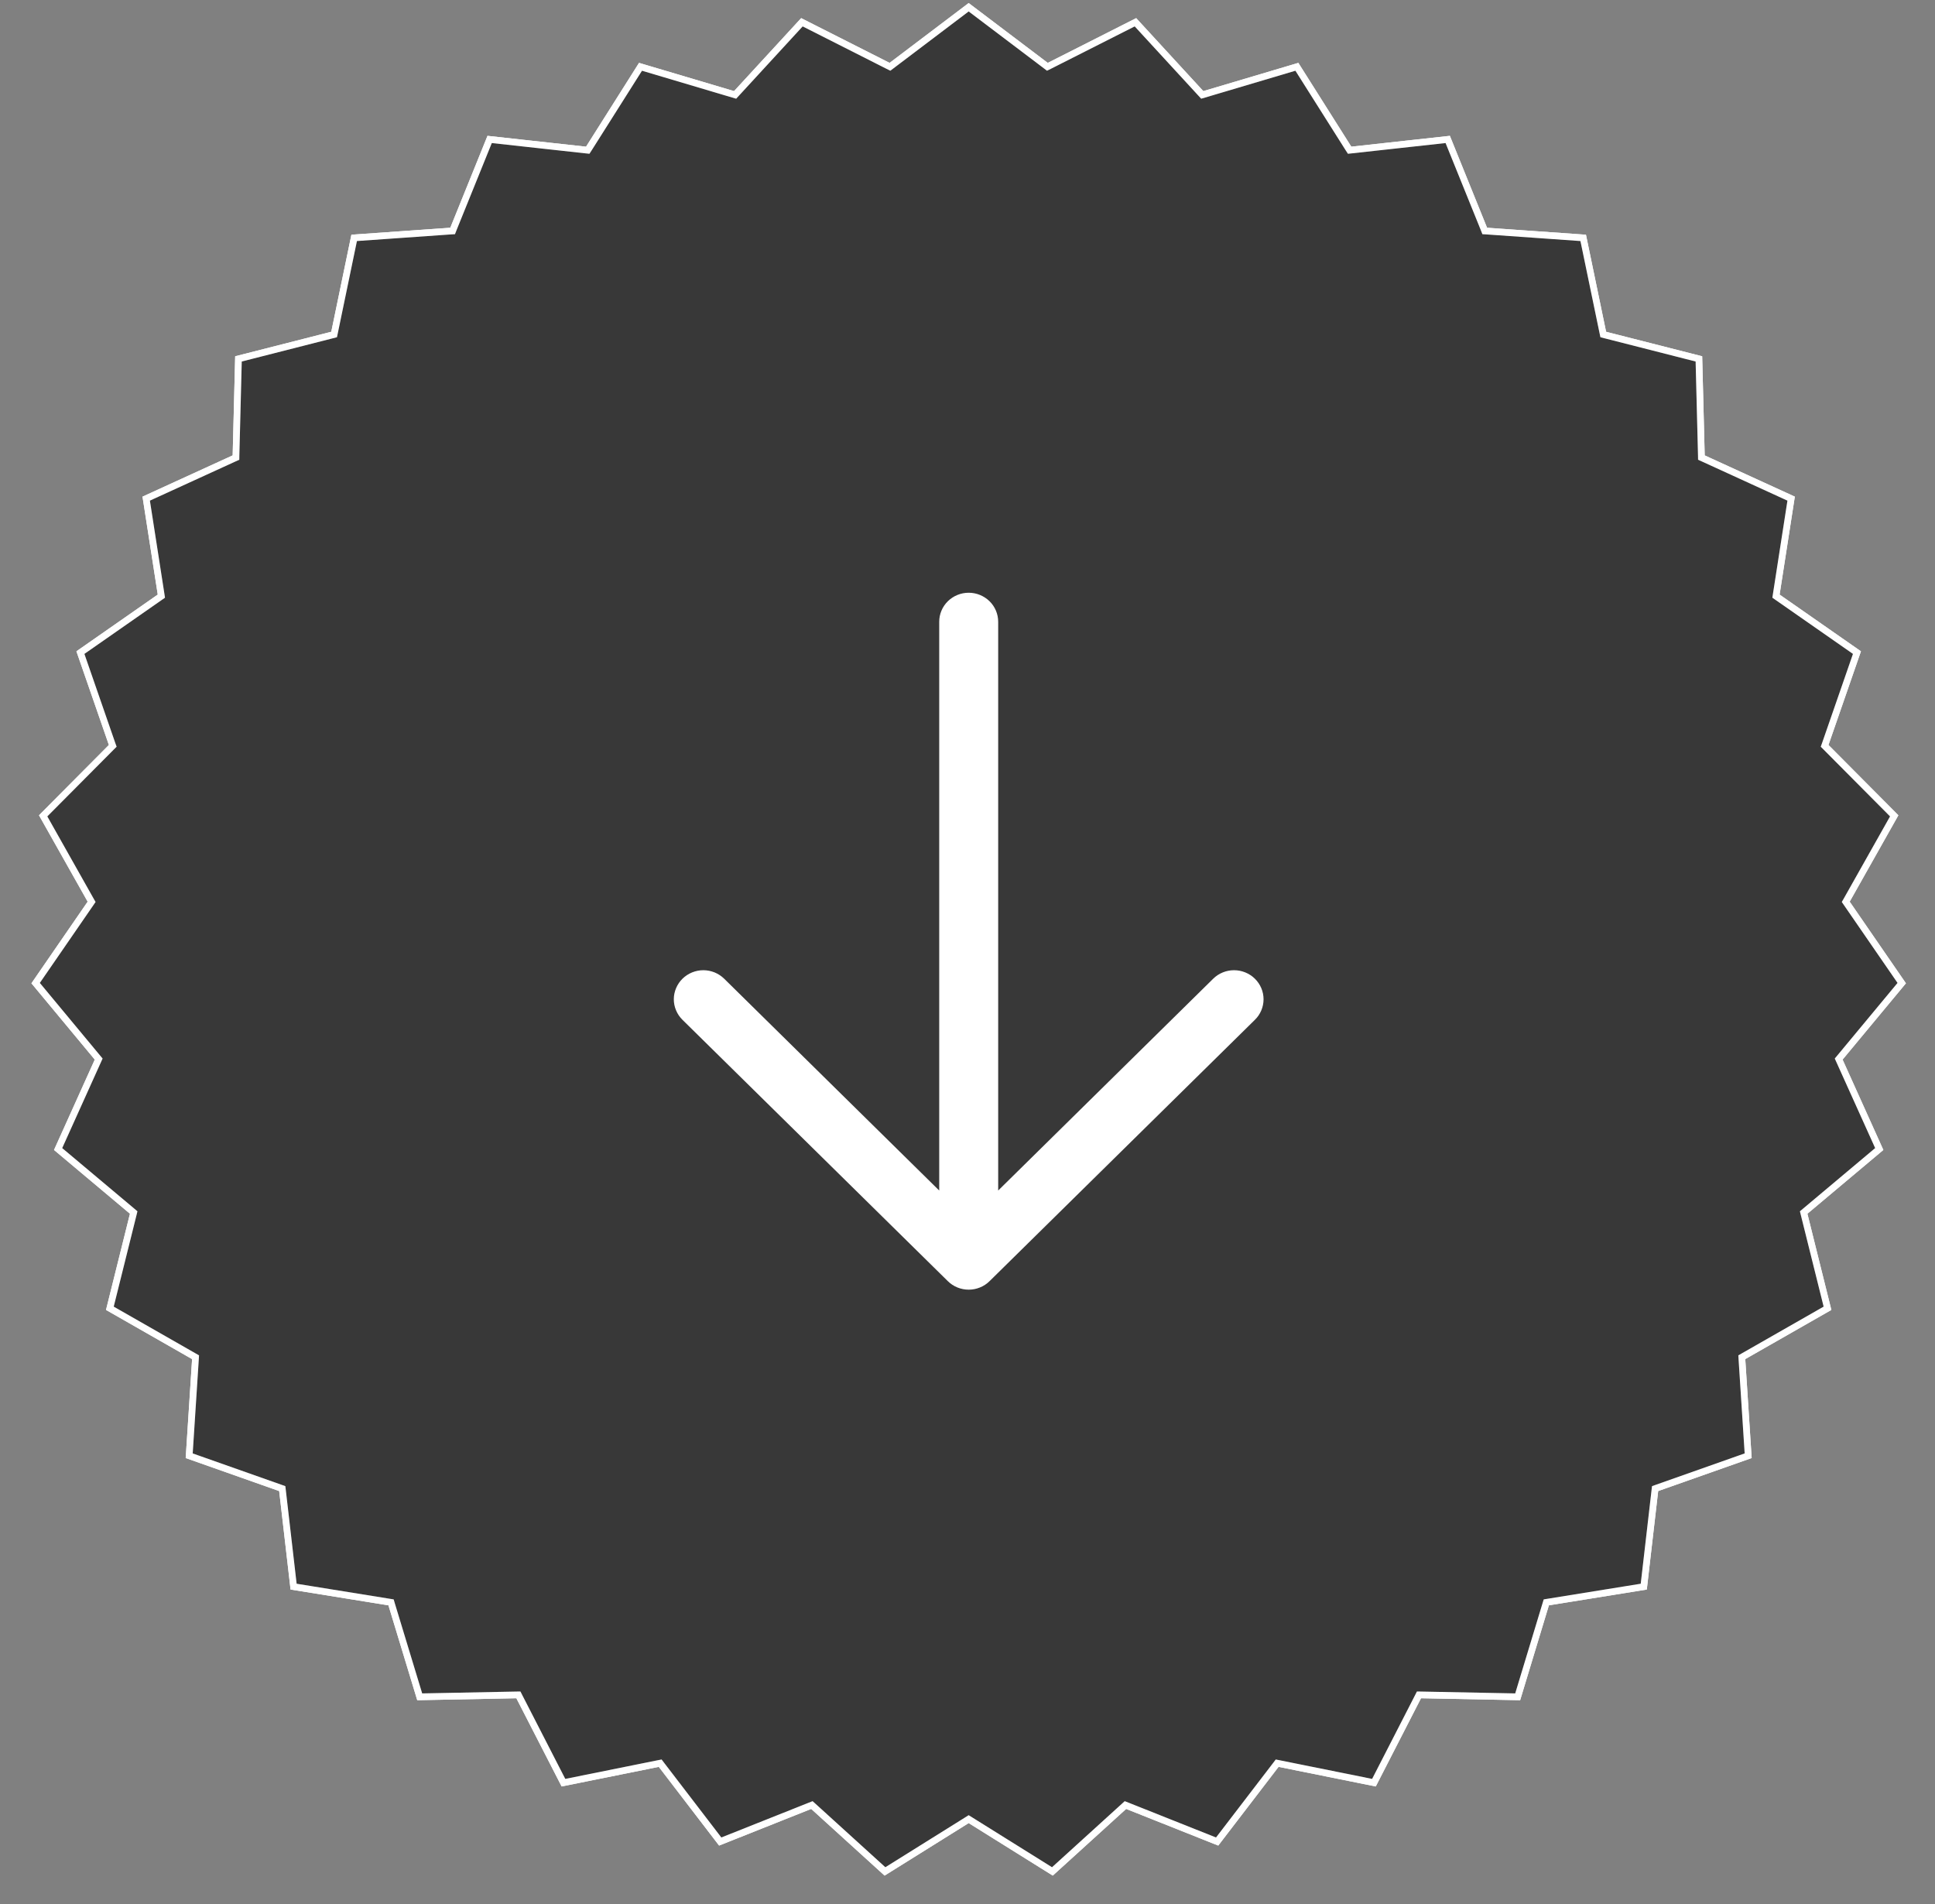 <svg width="63" height="62" viewBox="0 0 63 62" fill="none" xmlns="http://www.w3.org/2000/svg">
<rect x="0" y="0" width="63" height="62" fill="#808080" stroke="none"/>
<path d="M34.047 2.134L34.101 2.175L34.162 2.145L36.968 0.725L39.097 3.04L39.143 3.09L39.208 3.071L42.224 2.175L43.904 4.834L43.941 4.891L44.008 4.884L47.135 4.54L48.315 7.456L48.34 7.52L48.408 7.524L51.546 7.745L52.185 10.825L52.199 10.891L52.265 10.908L55.313 11.685L55.393 14.83L55.394 14.898L55.456 14.926L58.316 16.235L57.833 19.343L57.823 19.41L57.879 19.449L60.459 21.248L59.429 24.22L59.406 24.284L59.454 24.332L61.672 26.563L60.128 29.303L60.094 29.362L60.133 29.419L61.917 32.009L59.908 34.429L59.864 34.482L59.892 34.544L61.185 37.411L58.776 39.434L58.724 39.478L58.74 39.544L59.5 42.596L56.769 44.156L56.71 44.19L56.714 44.258L56.917 47.397L53.951 48.444L53.887 48.467L53.879 48.535L53.518 51.659L50.413 52.16L50.345 52.171L50.325 52.236L49.413 55.246L46.268 55.184L46.199 55.183L46.168 55.244L44.733 58.042L41.649 57.42L41.582 57.407L41.541 57.461L39.628 59.958L36.706 58.795L36.642 58.77L36.592 58.816L34.264 60.931L31.596 59.265L31.538 59.229L31.481 59.265L28.813 60.931L26.485 58.816L26.434 58.77L26.371 58.795L23.449 59.958L21.536 57.461L21.495 57.407L21.428 57.42L18.345 58.042L16.909 55.244L16.878 55.183L16.809 55.184L13.665 55.246L12.751 52.236L12.732 52.171L12.664 52.16L9.559 51.659L9.198 48.535L9.19 48.467L9.126 48.444L6.16 47.397L6.363 44.258L6.367 44.19L6.308 44.156L3.577 42.596L4.337 39.544L4.353 39.478L4.301 39.434L1.892 37.411L3.185 34.544L3.213 34.482L3.169 34.429L1.16 32.009L2.944 29.419L2.983 29.362L2.949 29.303L1.405 26.563L3.623 24.332L3.671 24.284L3.648 24.22L2.618 21.248L5.198 19.449L5.254 19.41L5.244 19.343L4.76 16.235L7.621 14.926L7.683 14.898L7.684 14.83L7.764 11.685L10.812 10.908L10.878 10.891L10.892 10.825L11.531 7.745L14.669 7.524L14.737 7.52L14.762 7.456L15.942 4.54L19.068 4.884L19.136 4.891L19.173 4.834L20.854 2.175L23.869 3.071L23.934 3.09L23.98 3.04L26.109 0.725L28.915 2.145L28.976 2.175L29.03 2.134L31.538 0.236L34.047 2.134Z" fill="white" fill-opacity="0.05" stroke="white" stroke-width="0.218"/>
<path d="M34.047 2.134L34.101 2.175L34.162 2.145L36.968 0.725L39.097 3.04L39.143 3.09L39.208 3.071L42.224 2.175L43.904 4.834L43.941 4.891L44.008 4.884L47.135 4.54L48.315 7.456L48.34 7.52L48.408 7.524L51.546 7.745L52.185 10.825L52.199 10.891L52.265 10.908L55.313 11.685L55.393 14.83L55.394 14.898L55.456 14.926L58.316 16.235L57.833 19.343L57.823 19.41L57.879 19.449L60.459 21.248L59.429 24.22L59.406 24.284L59.454 24.332L61.672 26.563L60.128 29.303L60.094 29.362L60.133 29.419L61.917 32.009L59.908 34.429L59.864 34.482L59.892 34.544L61.185 37.411L58.776 39.434L58.724 39.478L58.74 39.544L59.5 42.596L56.769 44.156L56.71 44.19L56.714 44.258L56.917 47.397L53.951 48.444L53.887 48.467L53.879 48.535L53.518 51.659L50.413 52.16L50.345 52.171L50.325 52.236L49.413 55.246L46.268 55.184L46.199 55.183L46.168 55.244L44.733 58.042L41.649 57.42L41.582 57.407L41.541 57.461L39.628 59.958L36.706 58.795L36.642 58.77L36.592 58.816L34.264 60.931L31.596 59.265L31.538 59.229L31.481 59.265L28.813 60.931L26.485 58.816L26.434 58.77L26.371 58.795L23.449 59.958L21.536 57.461L21.495 57.407L21.428 57.42L18.345 58.042L16.909 55.244L16.878 55.183L16.809 55.184L13.665 55.246L12.751 52.236L12.732 52.171L12.664 52.16L9.559 51.659L9.198 48.535L9.19 48.467L9.126 48.444L6.16 47.397L6.363 44.258L6.367 44.19L6.308 44.156L3.577 42.596L4.337 39.544L4.353 39.478L4.301 39.434L1.892 37.411L3.185 34.544L3.213 34.482L3.169 34.429L1.16 32.009L2.944 29.419L2.983 29.362L2.949 29.303L1.405 26.563L3.623 24.332L3.671 24.284L3.648 24.22L2.618 21.248L5.198 19.449L5.254 19.41L5.244 19.343L4.76 16.235L7.621 14.926L7.683 14.898L7.684 14.83L7.764 11.685L10.812 10.908L10.878 10.891L10.892 10.825L11.531 7.745L14.669 7.524L14.737 7.52L14.762 7.456L15.942 4.54L19.068 4.884L19.136 4.891L19.173 4.834L20.854 2.175L23.869 3.071L23.934 3.09L23.98 3.04L26.109 0.725L28.915 2.145L28.976 2.175L29.03 2.134L31.538 0.236L34.047 2.134Z" fill="#1E1E1E" fill-opacity="0.75" stroke="white" stroke-width="0.218"/>
<path d="M22.22 31.866C22.309 31.779 22.415 31.709 22.532 31.661C22.648 31.614 22.773 31.589 22.899 31.589C23.025 31.589 23.15 31.614 23.267 31.661C23.383 31.709 23.489 31.779 23.578 31.866L30.579 38.762L30.579 20.245C30.579 19.994 30.68 19.753 30.86 19.576C31.04 19.399 31.284 19.299 31.539 19.299C31.793 19.299 32.037 19.399 32.218 19.576C32.398 19.753 32.499 19.994 32.499 20.245L32.499 38.762L39.499 31.866C39.679 31.689 39.923 31.589 40.178 31.589C40.433 31.589 40.677 31.689 40.857 31.866C41.038 32.044 41.139 32.284 41.139 32.535C41.139 32.786 41.038 33.027 40.857 33.204L32.218 41.713C32.129 41.801 32.023 41.871 31.906 41.918C31.79 41.966 31.665 41.99 31.539 41.99C31.413 41.99 31.288 41.966 31.171 41.918C31.055 41.871 30.949 41.801 30.86 41.713L22.22 33.204C22.131 33.116 22.06 33.012 22.012 32.897C21.963 32.783 21.938 32.66 21.938 32.535C21.938 32.411 21.963 32.288 22.012 32.173C22.06 32.059 22.131 31.954 22.22 31.866Z" fill="white"/>
</svg>

